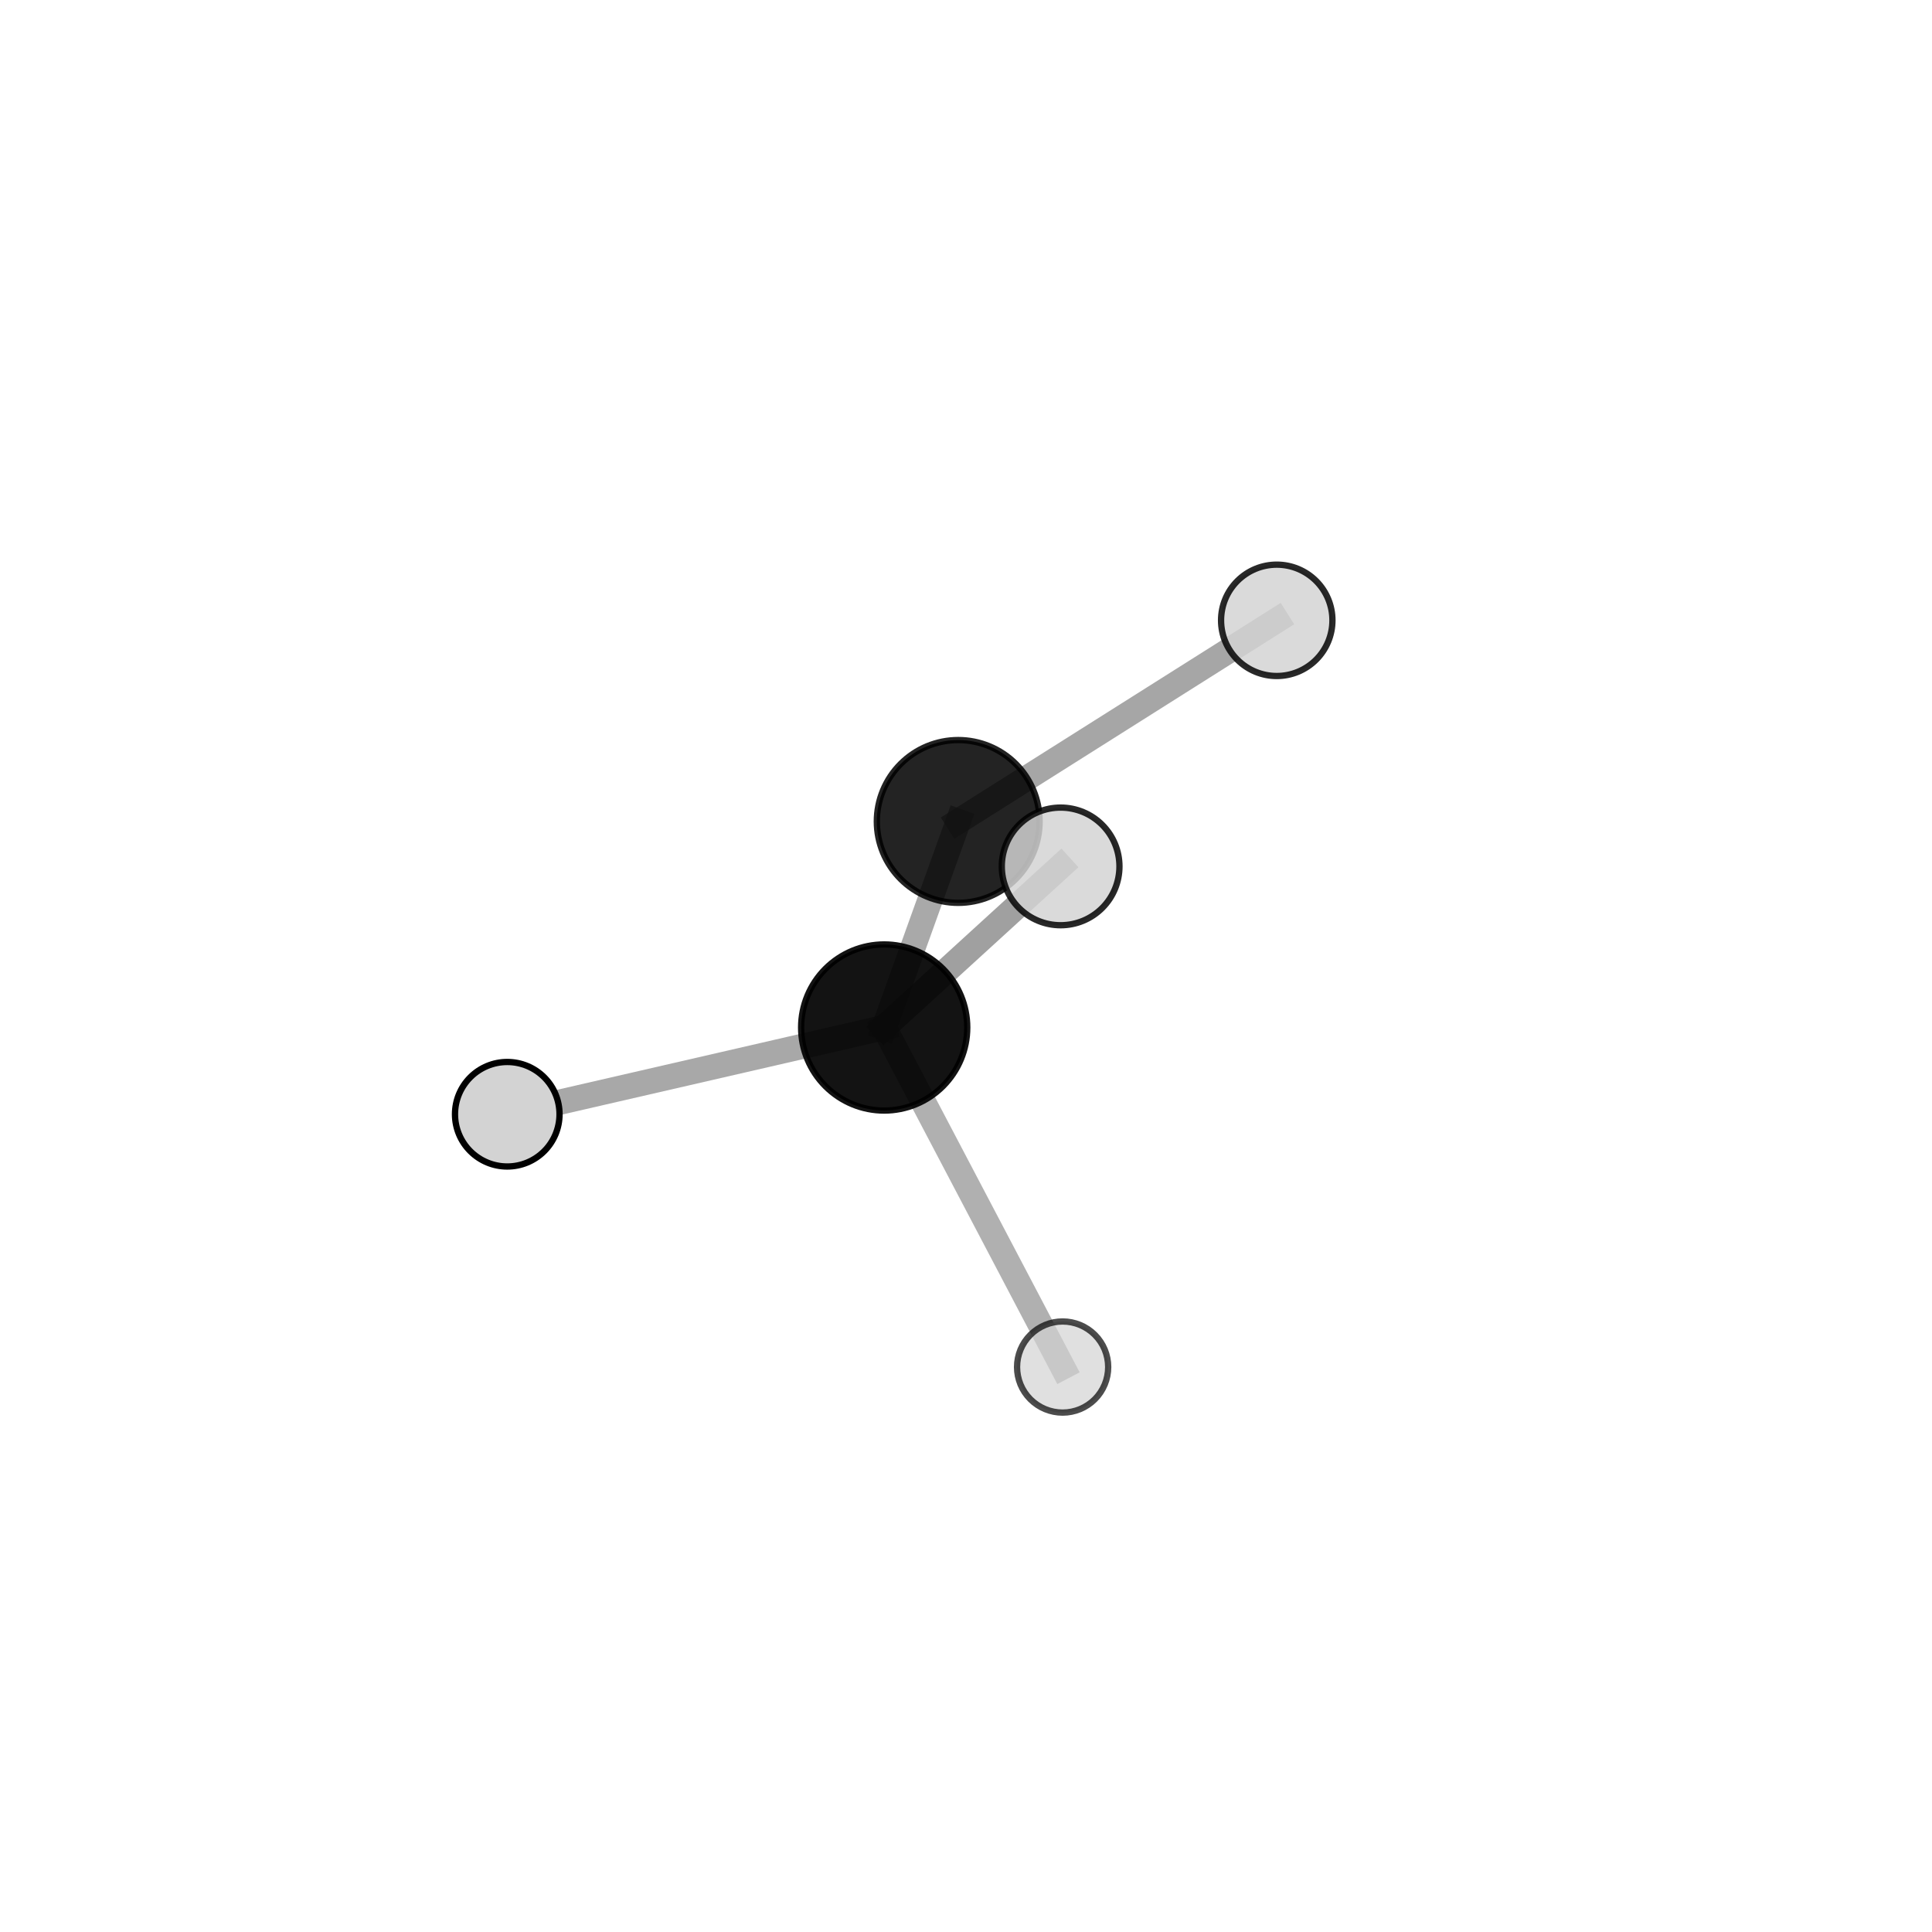 <?xml version="1.0" encoding="utf-8" standalone="no"?>
<!DOCTYPE svg PUBLIC "-//W3C//DTD SVG 1.1//EN"
  "http://www.w3.org/Graphics/SVG/1.1/DTD/svg11.dtd">
<svg xmlns:xlink="http://www.w3.org/1999/xlink" width="153pt" height="153pt" viewBox="0 0 153 153" xmlns="http://www.w3.org/2000/svg" version="1.1">
 <defs>
  <style type="text/css">*{stroke-linejoin: round; stroke-linecap: butt}</style>
 </defs>
 <g id="figure_1">
  <g id="patch_1">
   <path d="M 0 153 
L 153 153 
L 153 0 
L 0 0 
L 0 153 
z
" style="fill: none"/>
  </g>
  <g id="patch_2">
   <path d="M 7.2 145.8 
L 145.8 145.8 
L 145.8 7.2 
L 7.2 7.2 
L 7.2 145.8 
z
" style="fill: none"/>
  </g>
  <g id="axes_1">
   <g id="line2d_1">
    <path d="M 75.885 65.053 
L 70.021 81.37 
" clip-path="url(#p71315cb527)" style="fill: none; stroke: #808080; stroke-opacity: 0.678; stroke-width: 2; stroke-linecap: square"/>
   </g>
   <g id="line2d_2">
    <path d="M 75.885 65.053 
L 101.109 49.125 
" clip-path="url(#p71315cb527)" style="fill: none; stroke: #808080; stroke-opacity: 0.703; stroke-width: 2; stroke-linecap: square"/>
   </g>
   <g id="line2d_3">
    <path d="M 70.021 81.37 
L 84.151 108.259 
" clip-path="url(#p71315cb527)" style="fill: none; stroke: #808080; stroke-opacity: 0.624; stroke-width: 2; stroke-linecap: square"/>
   </g>
   <g id="line2d_4">
    <path d="M 70.021 81.37 
L 83.993 68.613 
" clip-path="url(#p71315cb527)" style="fill: none; stroke: #808080; stroke-opacity: 0.744; stroke-width: 2; stroke-linecap: square"/>
   </g>
   <g id="line2d_5">
    <path d="M 70.021 81.37 
L 40.171 88.239 
" clip-path="url(#p71315cb527)" style="fill: none; stroke: #808080; stroke-opacity: 0.681; stroke-width: 2; stroke-linecap: square"/>
   </g>
   <g id="Path3DCollection_1">
    <path d="M 101.109 53.535 
C 102.279 53.535 103.4 53.07 104.227 52.243 
C 105.054 51.416 105.519 50.295 105.519 49.125 
C 105.519 47.956 105.054 46.834 104.227 46.007 
C 103.4 45.18 102.279 44.716 101.109 44.716 
C 99.94 44.716 98.818 45.18 97.991 46.007 
C 97.164 46.834 96.699 47.956 96.699 49.125 
C 96.699 50.295 97.164 51.416 97.991 52.243 
C 98.818 53.07 99.94 53.535 101.109 53.535 
z
" clip-path="url(#p71315cb527)" style="fill: #d3d3d3; fill-opacity: 0.836; stroke: #000000; stroke-opacity: 0.836; stroke-width: 0.5"/>
    <path d="M 75.885 71.499 
C 77.594 71.499 79.234 70.82 80.443 69.611 
C 81.651 68.402 82.331 66.762 82.331 65.053 
C 82.331 63.343 81.651 61.704 80.443 60.495 
C 79.234 59.286 77.594 58.607 75.885 58.607 
C 74.175 58.607 72.535 59.286 71.326 60.495 
C 70.118 61.704 69.438 63.343 69.438 65.053 
C 69.438 66.762 70.118 68.402 71.326 69.611 
C 72.535 70.82 74.175 71.499 75.885 71.499 
z
" clip-path="url(#p71315cb527)" style="fill-opacity: 0.86; stroke: #000000; stroke-opacity: 0.86; stroke-width: 0.5"/>
    <path d="M 84.151 111.867 
C 85.108 111.867 86.026 111.487 86.703 110.811 
C 87.38 110.134 87.76 109.216 87.76 108.259 
C 87.76 107.302 87.38 106.384 86.703 105.708 
C 86.026 105.031 85.108 104.651 84.151 104.651 
C 83.195 104.651 82.277 105.031 81.6 105.708 
C 80.923 106.384 80.543 107.302 80.543 108.259 
C 80.543 109.216 80.923 110.134 81.6 110.811 
C 82.277 111.487 83.195 111.867 84.151 111.867 
z
" clip-path="url(#p71315cb527)" style="fill: #d3d3d3; fill-opacity: 0.7; stroke: #000000; stroke-opacity: 0.7; stroke-width: 0.5"/>
    <path d="M 70.021 87.948 
C 71.765 87.948 73.439 87.255 74.672 86.021 
C 75.905 84.788 76.599 83.115 76.599 81.37 
C 76.599 79.626 75.905 77.953 74.672 76.719 
C 73.439 75.486 71.765 74.793 70.021 74.793 
C 68.277 74.793 66.603 75.486 65.37 76.719 
C 64.136 77.953 63.443 79.626 63.443 81.37 
C 63.443 83.115 64.136 84.788 65.37 86.021 
C 66.603 87.255 68.277 87.948 70.021 87.948 
z
" clip-path="url(#p71315cb527)" style="fill-opacity: 0.922; stroke: #000000; stroke-opacity: 0.922; stroke-width: 0.5"/>
    <path d="M 40.171 92.378 
C 41.269 92.378 42.321 91.942 43.098 91.166 
C 43.874 90.39 44.31 89.337 44.31 88.239 
C 44.31 87.142 43.874 86.089 43.098 85.313 
C 42.321 84.537 41.269 84.101 40.171 84.101 
C 39.073 84.101 38.021 84.537 37.245 85.313 
C 36.468 86.089 36.032 87.142 36.032 88.239 
C 36.032 89.337 36.468 90.39 37.245 91.166 
C 38.021 91.942 39.073 92.378 40.171 92.378 
z
" clip-path="url(#p71315cb527)" style="fill: #d3d3d3; stroke: #000000; stroke-width: 0.5"/>
    <path d="M 83.993 73.272 
C 85.229 73.272 86.414 72.781 87.287 71.907 
C 88.161 71.034 88.652 69.849 88.652 68.613 
C 88.652 67.378 88.161 66.193 87.287 65.32 
C 86.414 64.446 85.229 63.955 83.993 63.955 
C 82.758 63.955 81.573 64.446 80.699 65.32 
C 79.826 66.193 79.335 67.378 79.335 68.613 
C 79.335 69.849 79.826 71.034 80.699 71.907 
C 81.573 72.781 82.758 73.272 83.993 73.272 
z
" clip-path="url(#p71315cb527)" style="fill: #d3d3d3; fill-opacity: 0.842; stroke: #000000; stroke-opacity: 0.842; stroke-width: 0.5"/>
   </g>
  </g>
 </g>
 <defs>
  <clipPath id="p71315cb527">
   <rect x="7.2" y="7.2" width="138.6" height="138.6"/>
  </clipPath>
 </defs>
</svg>
